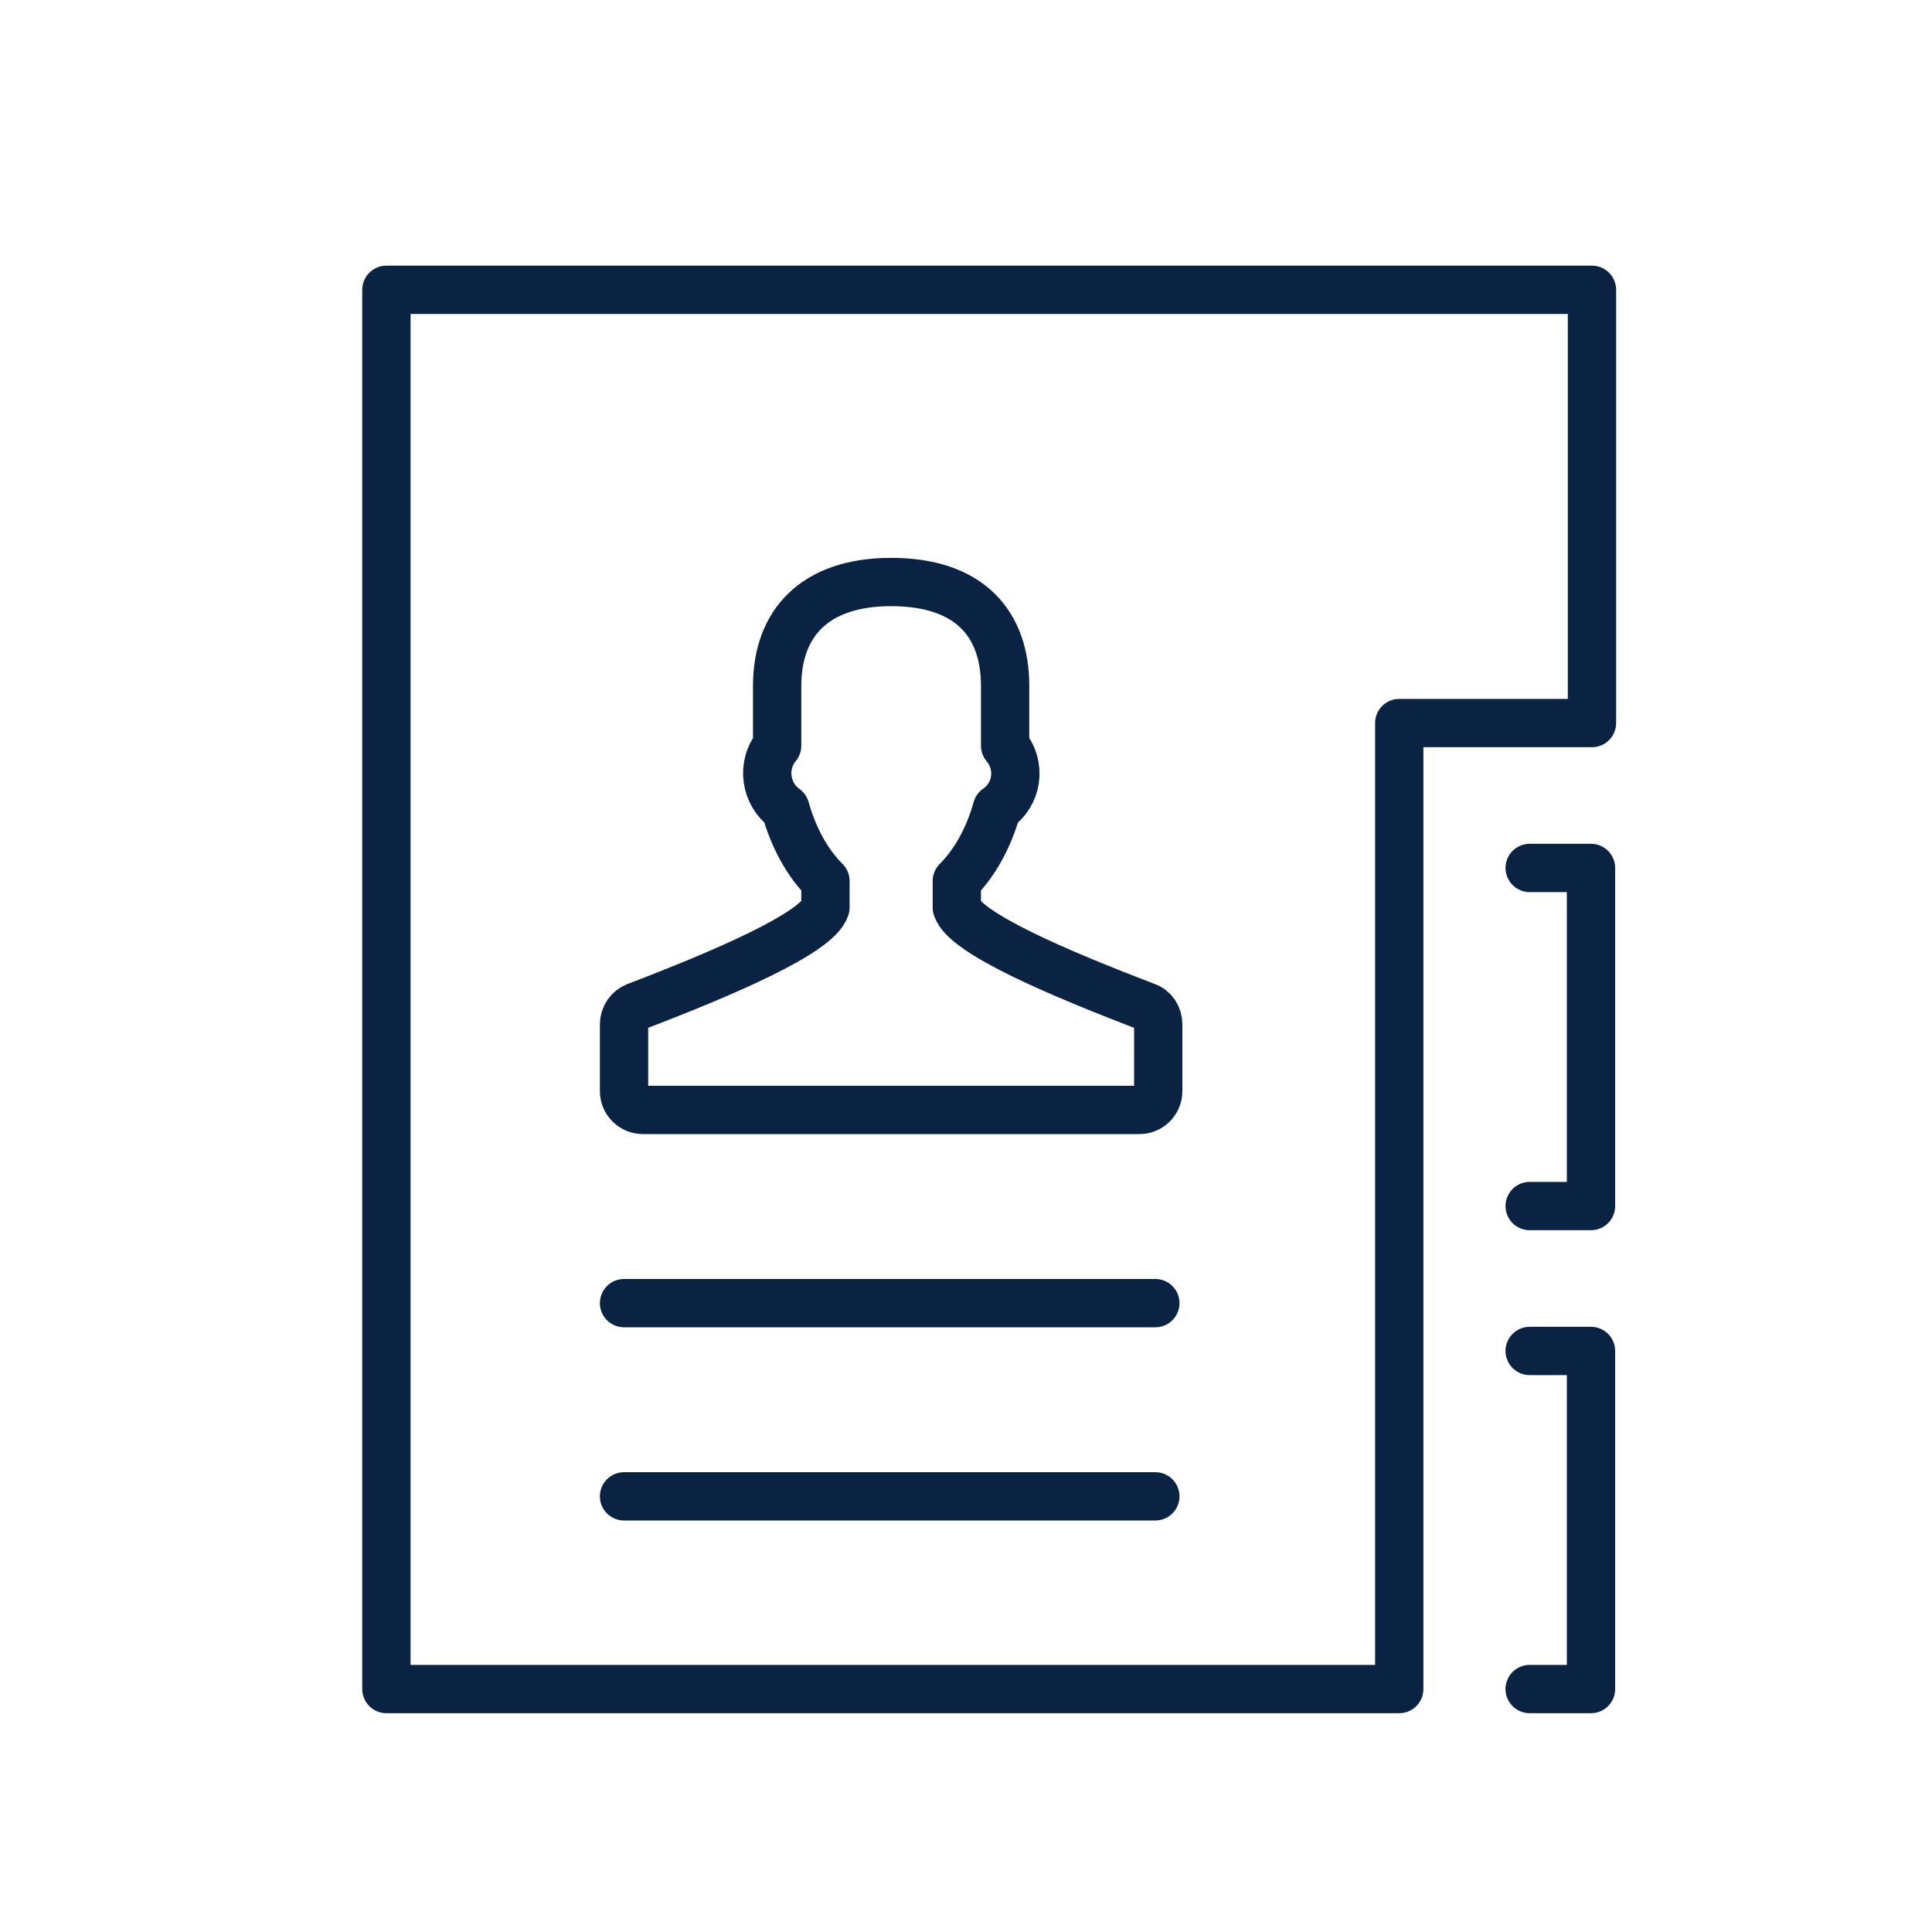 <svg width="40" height="40" viewBox="0 0 40 40" fill="none" xmlns="http://www.w3.org/2000/svg">
<path d="M23.73 20.84C21.95 20.16 19.97 19.32 19.81 18.79V18.24C20.18 17.87 20.47 17.35 20.64 16.74C21.06 16.45 21.16 15.86 20.81 15.44V14.2C20.81 12.93 20.09 12.05 18.45 12.05C16.85 12.05 16.09 12.92 16.09 14.2V15.44C15.75 15.85 15.85 16.45 16.26 16.74C16.43 17.35 16.72 17.87 17.09 18.24V18.79C16.92 19.32 14.95 20.16 13.17 20.84C13.02 20.9 12.92 21.04 12.92 21.21V22.59C12.92 22.81 13.1 22.98 13.31 22.98H23.59C23.81 22.98 23.98 22.8 23.98 22.59V21.21C23.98 21.04 23.88 20.89 23.73 20.84Z" stroke="#0B2343" stroke-miterlimit="10" stroke-linecap="round" stroke-linejoin="round"/>
<path d="M32.96 6H8V34.97H28.97V14.97H32.96V6Z" stroke="#0B2343" stroke-linecap="round" stroke-linejoin="round"/>
<path d="M31.67 34.97H32.94V27.97H31.67" stroke="#0B2343" stroke-linecap="round" stroke-linejoin="round"/>
<path d="M31.67 24.97H32.94V17.97H31.67" stroke="#0B2343" stroke-linecap="round" stroke-linejoin="round"/>
<path d="M12.92 30.98H23.92" stroke="#0B2343" stroke-linecap="round" stroke-linejoin="round"/>
<path d="M12.92 26.98H23.92" stroke="#0B2343" stroke-linecap="round" stroke-linejoin="round"/>
</svg>
